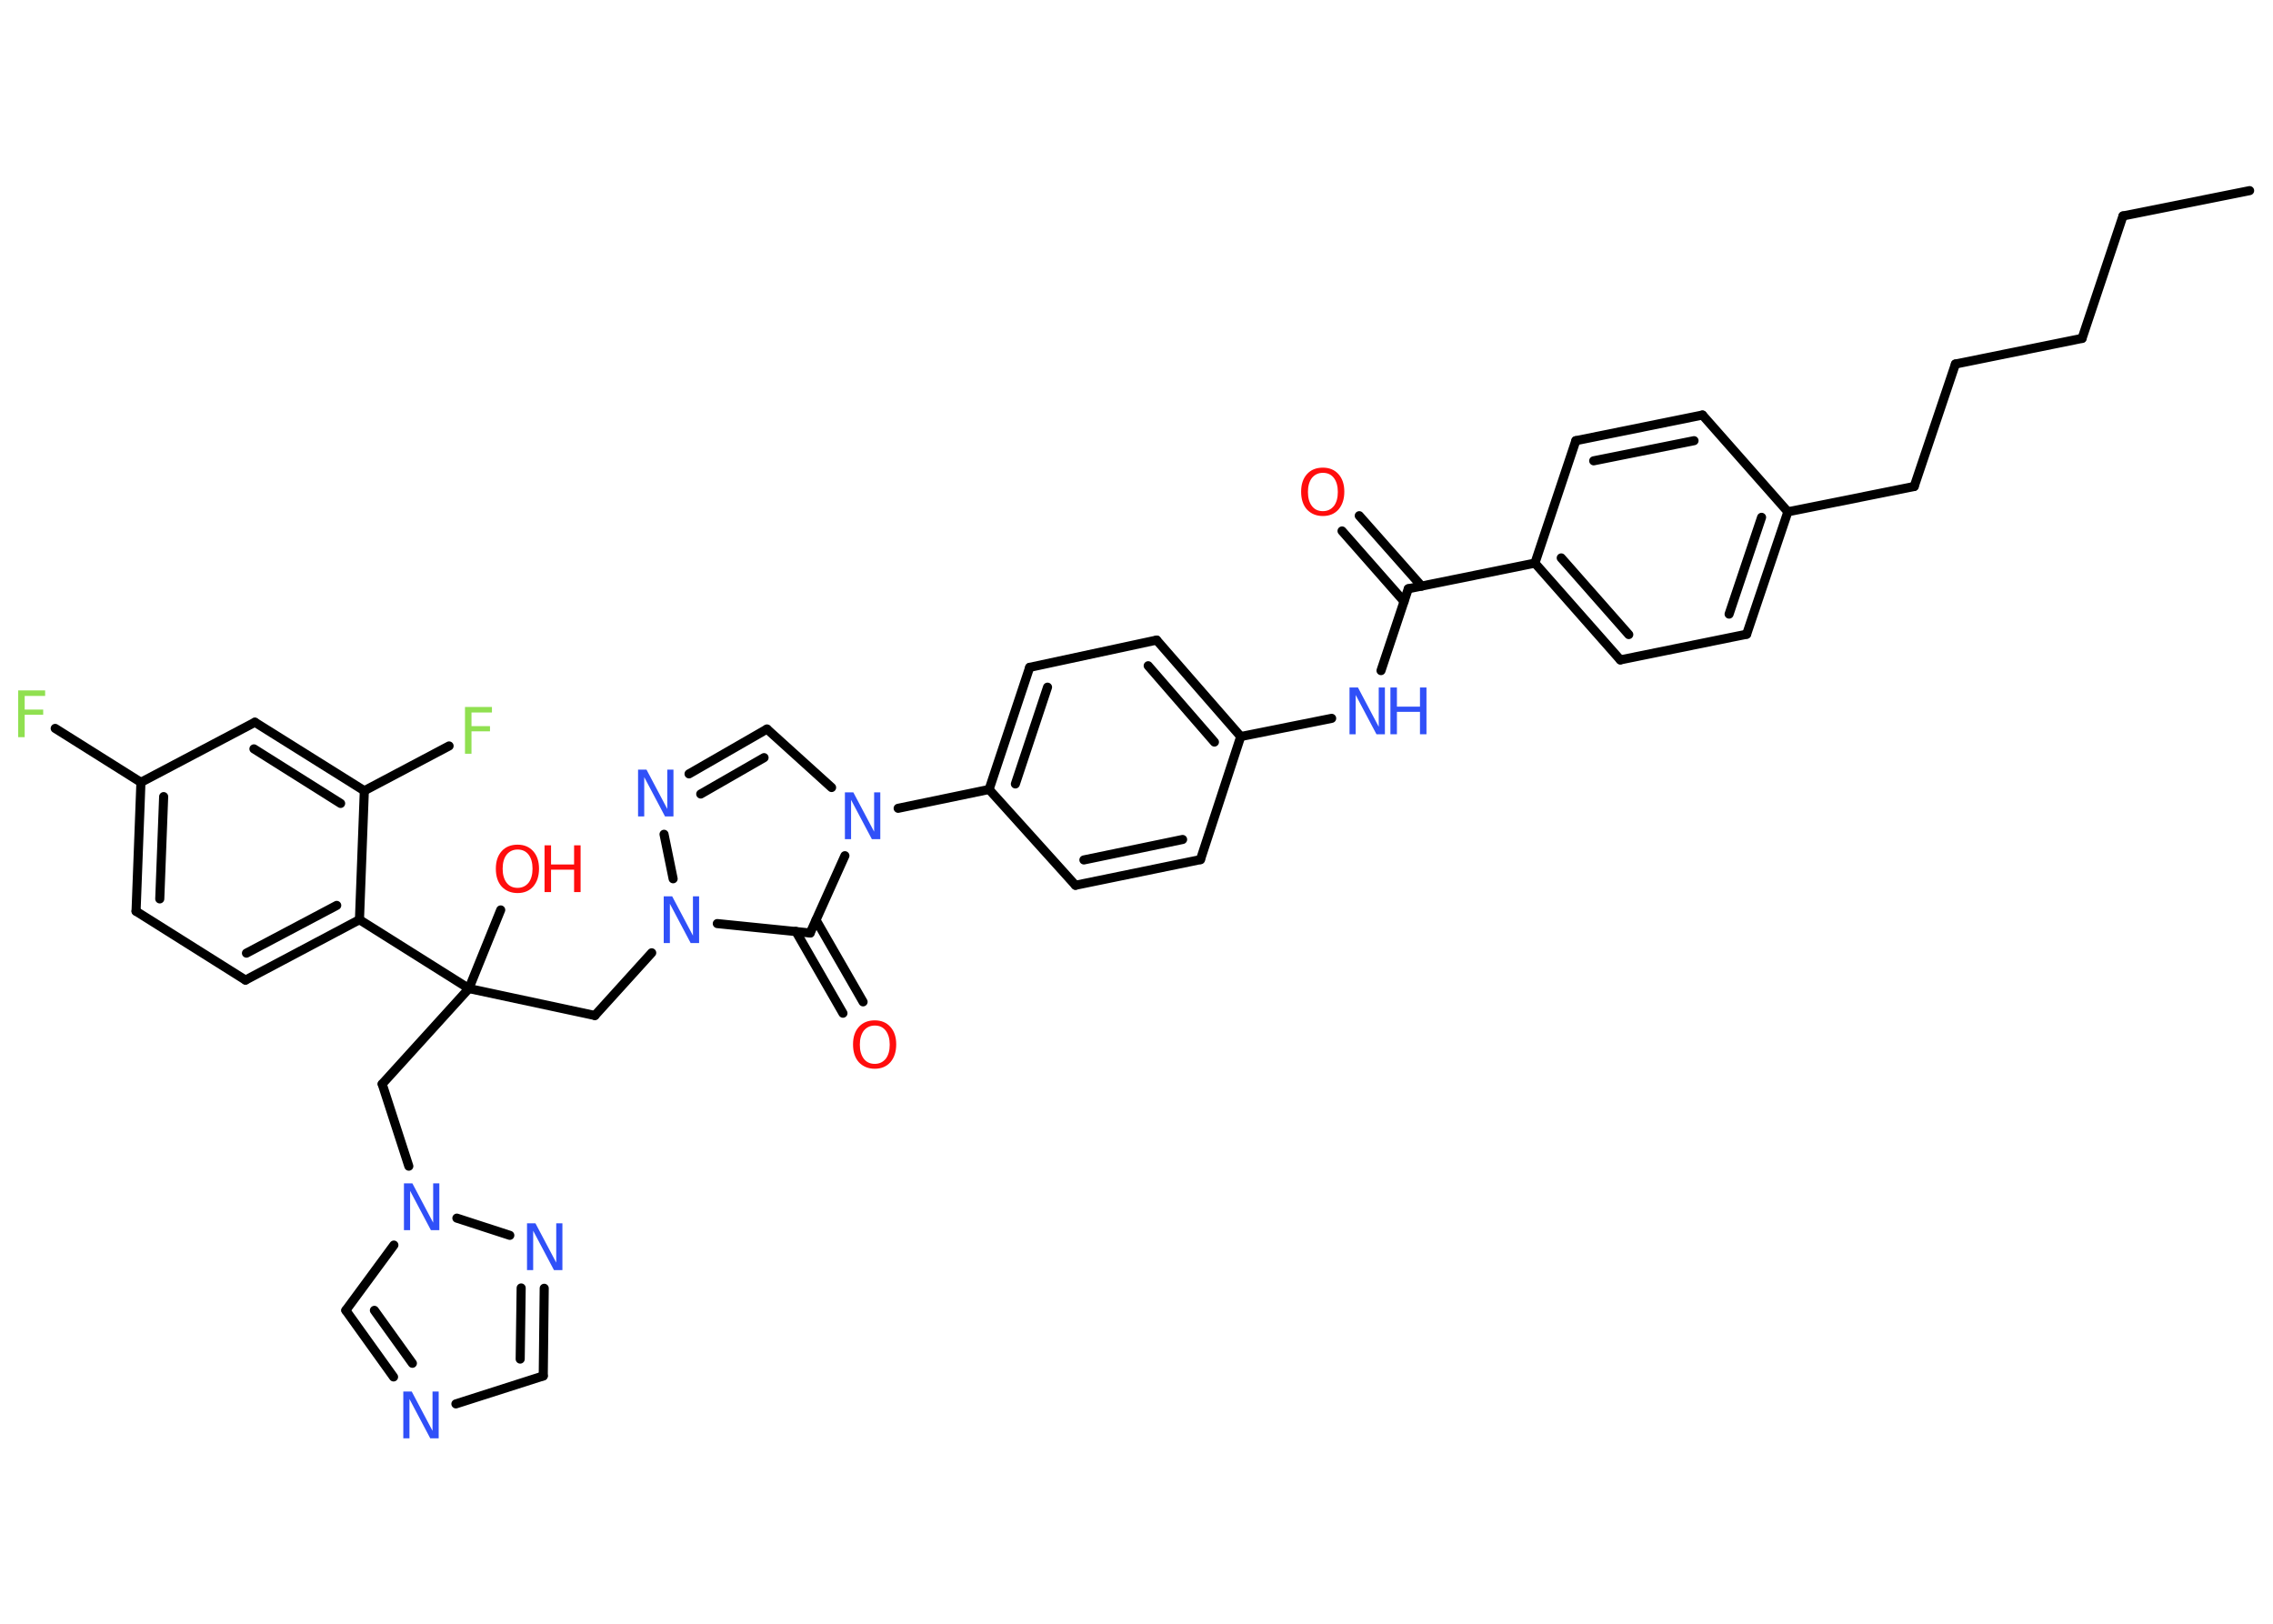 <?xml version='1.0' encoding='UTF-8'?>
<!DOCTYPE svg PUBLIC "-//W3C//DTD SVG 1.1//EN" "http://www.w3.org/Graphics/SVG/1.1/DTD/svg11.dtd">
<svg version='1.2' xmlns='http://www.w3.org/2000/svg' xmlns:xlink='http://www.w3.org/1999/xlink' width='70.0mm' height='50.0mm' viewBox='0 0 70.0 50.0'>
  <desc>Generated by the Chemistry Development Kit (http://github.com/cdk)</desc>
  <g stroke-linecap='round' stroke-linejoin='round' stroke='#000000' stroke-width='.28' fill='#3050F8'>
    <rect x='.0' y='.0' width='70.0' height='50.0' fill='#FFFFFF' stroke='none'/>
    <g id='mol1' class='mol'>
      <line id='mol1bnd1' class='bond' x1='69.28' y1='5.87' x2='65.38' y2='6.65'/>
      <line id='mol1bnd2' class='bond' x1='65.38' y1='6.65' x2='64.12' y2='10.42'/>
      <line id='mol1bnd3' class='bond' x1='64.12' y1='10.42' x2='60.22' y2='11.21'/>
      <line id='mol1bnd4' class='bond' x1='60.22' y1='11.21' x2='58.95' y2='14.98'/>
      <line id='mol1bnd5' class='bond' x1='58.95' y1='14.98' x2='55.06' y2='15.76'/>
      <g id='mol1bnd6' class='bond'>
        <line x1='53.79' y1='19.53' x2='55.06' y2='15.76'/>
        <line x1='53.25' y1='18.91' x2='54.25' y2='15.93'/>
      </g>
      <line id='mol1bnd7' class='bond' x1='53.79' y1='19.53' x2='49.9' y2='20.32'/>
      <g id='mol1bnd8' class='bond'>
        <line x1='47.27' y1='17.34' x2='49.9' y2='20.32'/>
        <line x1='48.08' y1='17.18' x2='50.16' y2='19.54'/>
      </g>
      <line id='mol1bnd9' class='bond' x1='47.27' y1='17.34' x2='43.37' y2='18.13'/>
      <g id='mol1bnd10' class='bond'>
        <line x1='43.24' y1='18.52' x2='41.33' y2='16.35'/>
        <line x1='43.78' y1='18.05' x2='41.86' y2='15.88'/>
      </g>
      <line id='mol1bnd11' class='bond' x1='43.37' y1='18.13' x2='42.53' y2='20.65'/>
      <line id='mol1bnd12' class='bond' x1='41.01' y1='22.12' x2='38.21' y2='22.68'/>
      <g id='mol1bnd13' class='bond'>
        <line x1='38.21' y1='22.68' x2='35.62' y2='19.71'/>
        <line x1='37.4' y1='22.85' x2='35.36' y2='20.5'/>
      </g>
      <line id='mol1bnd14' class='bond' x1='35.62' y1='19.71' x2='31.71' y2='20.55'/>
      <g id='mol1bnd15' class='bond'>
        <line x1='31.71' y1='20.55' x2='30.46' y2='24.31'/>
        <line x1='32.26' y1='21.16' x2='31.27' y2='24.14'/>
      </g>
      <line id='mol1bnd16' class='bond' x1='30.46' y1='24.31' x2='27.66' y2='24.89'/>
      <line id='mol1bnd17' class='bond' x1='25.61' y1='24.25' x2='23.62' y2='22.45'/>
      <g id='mol1bnd18' class='bond'>
        <line x1='23.62' y1='22.45' x2='21.22' y2='23.83'/>
        <line x1='23.53' y1='23.33' x2='21.58' y2='24.45'/>
      </g>
      <line id='mol1bnd19' class='bond' x1='20.45' y1='25.69' x2='20.73' y2='27.06'/>
      <line id='mol1bnd20' class='bond' x1='20.07' y1='29.34' x2='18.32' y2='31.27'/>
      <line id='mol1bnd21' class='bond' x1='18.32' y1='31.27' x2='14.44' y2='30.44'/>
      <line id='mol1bnd22' class='bond' x1='14.44' y1='30.44' x2='15.42' y2='28.02'/>
      <line id='mol1bnd23' class='bond' x1='14.44' y1='30.44' x2='11.77' y2='33.38'/>
      <line id='mol1bnd24' class='bond' x1='11.77' y1='33.38' x2='12.59' y2='35.91'/>
      <line id='mol1bnd25' class='bond' x1='12.13' y1='38.34' x2='10.65' y2='40.35'/>
      <g id='mol1bnd26' class='bond'>
        <line x1='10.65' y1='40.35' x2='12.12' y2='42.4'/>
        <line x1='11.53' y1='40.35' x2='12.7' y2='41.98'/>
      </g>
      <line id='mol1bnd27' class='bond' x1='14.04' y1='43.23' x2='16.73' y2='42.37'/>
      <g id='mol1bnd28' class='bond'>
        <line x1='16.73' y1='42.37' x2='16.76' y2='39.67'/>
        <line x1='16.02' y1='41.85' x2='16.05' y2='39.66'/>
      </g>
      <line id='mol1bnd29' class='bond' x1='14.07' y1='37.51' x2='15.7' y2='38.04'/>
      <line id='mol1bnd30' class='bond' x1='14.44' y1='30.44' x2='11.07' y2='28.32'/>
      <g id='mol1bnd31' class='bond'>
        <line x1='7.56' y1='30.18' x2='11.07' y2='28.32'/>
        <line x1='7.59' y1='29.35' x2='10.37' y2='27.88'/>
      </g>
      <line id='mol1bnd32' class='bond' x1='7.56' y1='30.18' x2='4.19' y2='28.06'/>
      <g id='mol1bnd33' class='bond'>
        <line x1='4.34' y1='24.09' x2='4.19' y2='28.06'/>
        <line x1='5.04' y1='24.53' x2='4.92' y2='27.68'/>
      </g>
      <line id='mol1bnd34' class='bond' x1='4.34' y1='24.09' x2='1.7' y2='22.43'/>
      <line id='mol1bnd35' class='bond' x1='4.34' y1='24.09' x2='7.85' y2='22.24'/>
      <g id='mol1bnd36' class='bond'>
        <line x1='11.22' y1='24.35' x2='7.85' y2='22.24'/>
        <line x1='10.49' y1='24.74' x2='7.82' y2='23.06'/>
      </g>
      <line id='mol1bnd37' class='bond' x1='11.07' y1='28.32' x2='11.22' y2='24.35'/>
      <line id='mol1bnd38' class='bond' x1='11.22' y1='24.35' x2='13.83' y2='22.97'/>
      <line id='mol1bnd39' class='bond' x1='22.09' y1='28.44' x2='24.95' y2='28.73'/>
      <line id='mol1bnd40' class='bond' x1='26.02' y1='26.35' x2='24.95' y2='28.73'/>
      <g id='mol1bnd41' class='bond'>
        <line x1='25.13' y1='28.33' x2='26.58' y2='30.85'/>
        <line x1='24.51' y1='28.68' x2='25.96' y2='31.2'/>
      </g>
      <line id='mol1bnd42' class='bond' x1='30.46' y1='24.31' x2='33.12' y2='27.26'/>
      <g id='mol1bnd43' class='bond'>
        <line x1='33.12' y1='27.26' x2='36.97' y2='26.47'/>
        <line x1='33.38' y1='26.48' x2='36.42' y2='25.85'/>
      </g>
      <line id='mol1bnd44' class='bond' x1='38.21' y1='22.68' x2='36.97' y2='26.47'/>
      <line id='mol1bnd45' class='bond' x1='47.27' y1='17.34' x2='48.53' y2='13.57'/>
      <g id='mol1bnd46' class='bond'>
        <line x1='52.43' y1='12.78' x2='48.53' y2='13.57'/>
        <line x1='52.17' y1='13.57' x2='49.08' y2='14.19'/>
      </g>
      <line id='mol1bnd47' class='bond' x1='55.06' y1='15.76' x2='52.43' y2='12.78'/>
      <path id='mol1atm11' class='atom' d='M40.74 14.56q-.21 .0 -.34 .16q-.12 .16 -.12 .43q.0 .27 .12 .43q.12 .16 .34 .16q.21 .0 .34 -.16q.12 -.16 .12 -.43q.0 -.27 -.12 -.43q-.12 -.16 -.34 -.16zM40.74 14.4q.3 .0 .48 .2q.18 .2 .18 .54q.0 .34 -.18 .55q-.18 .2 -.48 .2q-.3 .0 -.49 -.2q-.18 -.2 -.18 -.55q.0 -.34 .18 -.54q.18 -.2 .49 -.2z' stroke='none' fill='#FF0D0D'/>
      <g id='mol1atm12' class='atom'>
        <path d='M41.56 21.17h.26l.64 1.21v-1.21h.19v1.44h-.26l-.64 -1.21v1.21h-.19v-1.44z' stroke='none'/>
        <path d='M42.82 21.17h.2v.59h.71v-.59h.2v1.44h-.2v-.69h-.71v.69h-.2v-1.44z' stroke='none'/>
      </g>
      <path id='mol1atm17' class='atom' d='M26.02 24.4h.26l.64 1.21v-1.21h.19v1.44h-.26l-.64 -1.21v1.21h-.19v-1.44z' stroke='none'/>
      <path id='mol1atm19' class='atom' d='M19.65 23.7h.26l.64 1.21v-1.21h.19v1.44h-.26l-.64 -1.21v1.21h-.19v-1.44z' stroke='none'/>
      <path id='mol1atm20' class='atom' d='M20.44 27.6h.26l.64 1.21v-1.21h.19v1.44h-.26l-.64 -1.21v1.21h-.19v-1.44z' stroke='none'/>
      <g id='mol1atm23' class='atom'>
        <path d='M15.94 26.16q-.21 .0 -.34 .16q-.12 .16 -.12 .43q.0 .27 .12 .43q.12 .16 .34 .16q.21 .0 .34 -.16q.12 -.16 .12 -.43q.0 -.27 -.12 -.43q-.12 -.16 -.34 -.16zM15.94 26.01q.3 .0 .48 .2q.18 .2 .18 .54q.0 .34 -.18 .55q-.18 .2 -.48 .2q-.3 .0 -.49 -.2q-.18 -.2 -.18 -.55q.0 -.34 .18 -.54q.18 -.2 .49 -.2z' stroke='none' fill='#FF0D0D'/>
        <path d='M16.77 26.03h.2v.59h.71v-.59h.2v1.44h-.2v-.69h-.71v.69h-.2v-1.44z' stroke='none' fill='#FF0D0D'/>
      </g>
      <path id='mol1atm25' class='atom' d='M12.44 36.44h.26l.64 1.21v-1.21h.19v1.44h-.26l-.64 -1.21v1.21h-.19v-1.44z' stroke='none'/>
      <path id='mol1atm27' class='atom' d='M12.42 42.85h.26l.64 1.21v-1.21h.19v1.44h-.26l-.64 -1.21v1.21h-.19v-1.44z' stroke='none'/>
      <path id='mol1atm29' class='atom' d='M16.23 37.67h.26l.64 1.21v-1.21h.19v1.44h-.26l-.64 -1.21v1.21h-.19v-1.44z' stroke='none'/>
      <path id='mol1atm34' class='atom' d='M.56 21.26h.83v.17h-.63v.42h.57v.16h-.57v.69h-.2v-1.44z' stroke='none' fill='#90E050'/>
      <path id='mol1atm37' class='atom' d='M14.32 21.77h.83v.17h-.63v.42h.57v.16h-.57v.69h-.2v-1.44z' stroke='none' fill='#90E050'/>
      <path id='mol1atm39' class='atom' d='M26.94 31.58q-.21 .0 -.34 .16q-.12 .16 -.12 .43q.0 .27 .12 .43q.12 .16 .34 .16q.21 .0 .34 -.16q.12 -.16 .12 -.43q.0 -.27 -.12 -.43q-.12 -.16 -.34 -.16zM26.94 31.42q.3 .0 .48 .2q.18 .2 .18 .54q.0 .34 -.18 .55q-.18 .2 -.48 .2q-.3 .0 -.49 -.2q-.18 -.2 -.18 -.55q.0 -.34 .18 -.54q.18 -.2 .49 -.2z' stroke='none' fill='#FF0D0D'/>
    </g>
  </g>
</svg>
